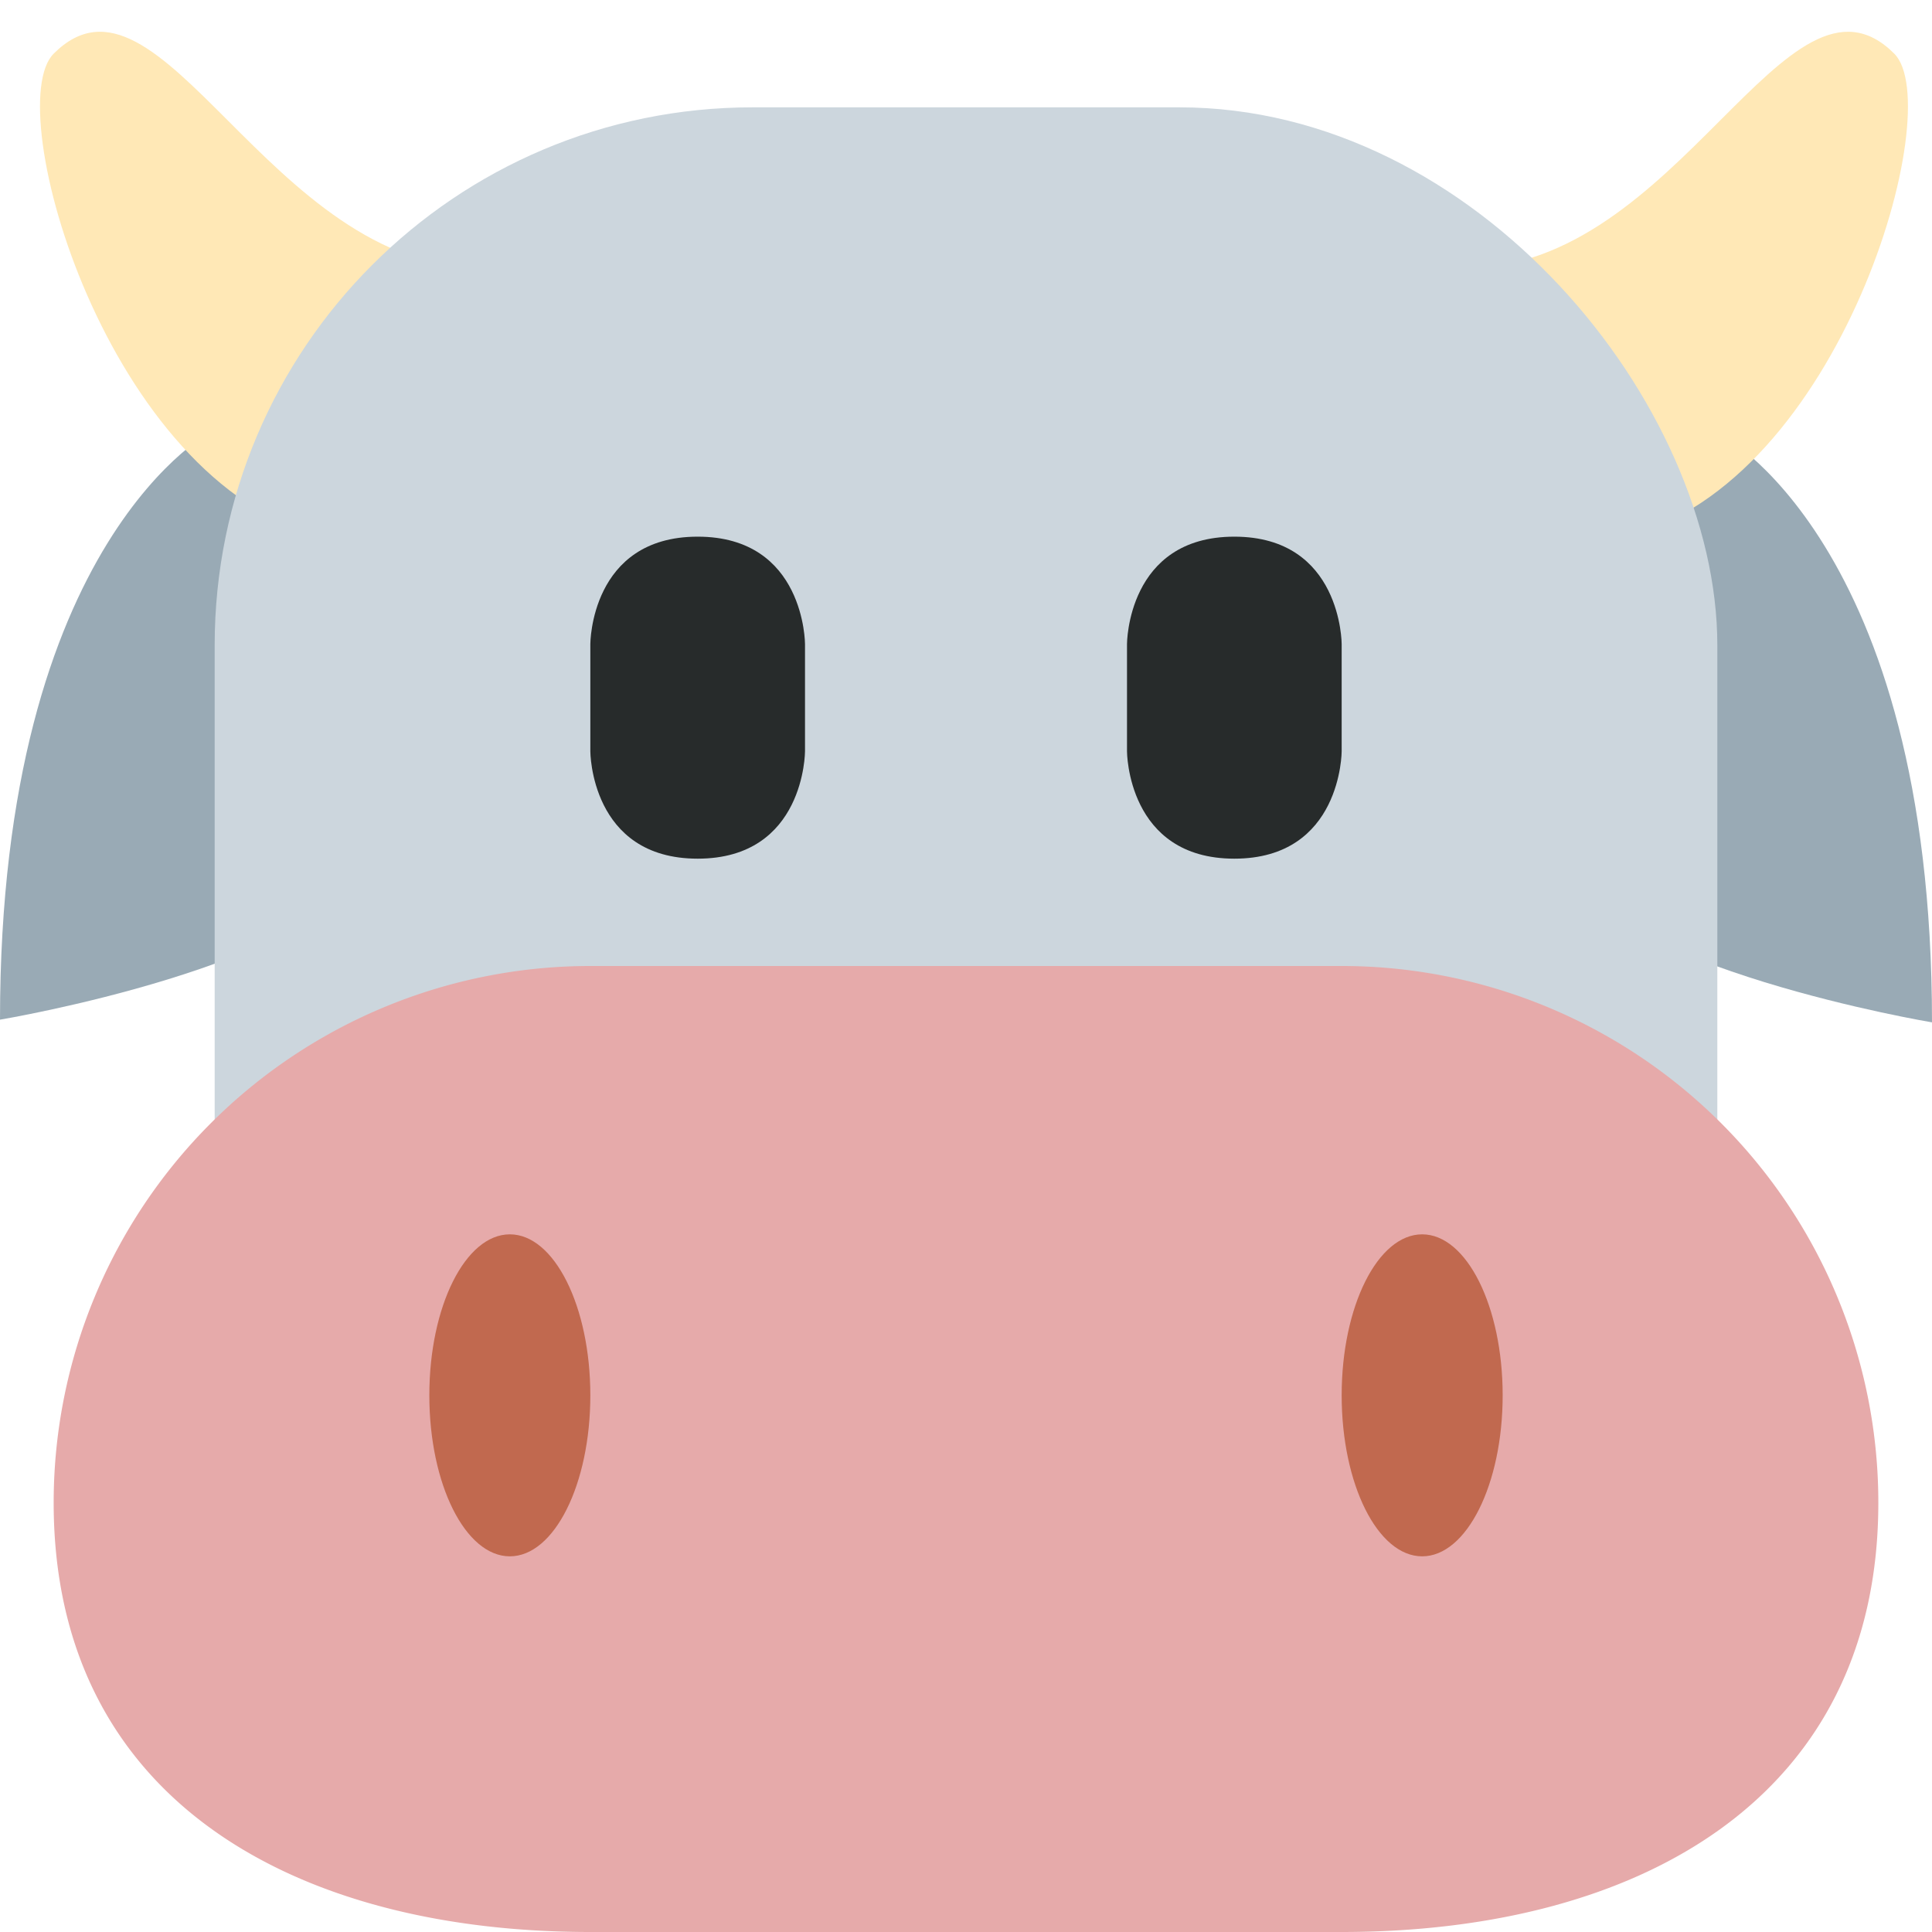 <svg xmlns="http://www.w3.org/2000/svg" viewBox="0 0 36 36">
	<path d="M 4,8 c 5,-4.25 3,8 3,8 c -1,2 -7,3 -7,3 c 0,-9 4,-11 4,-11 Z" fill="#99AAB5"/>
	<path d="M 32,8.05 s 4,2 4,11 c 0,0 -6,-1 -7,-3 c 0,0 -2,-12.25 3,-8 Z" fill="#99AAB5"/>
	
	<path d="M 1,1 c 2,-2 4,4 8,4 c 1,0 1,6 -3,5 s -6,-8 -5,-9 Z" fill="#FFE8B6"/>
	<path d="M 35.297,1 c 1,1 -1,8 -5,9 s -4,-5 -3,-5 c 4,0 6,-6 8,-4 Z" fill="#FFE8B6"/>
	
	<rect x="4" y="2" width="28" height="29" rx="10.024"  fill="#CCD6DD"/>
		<path d="M 11,12 s 0,-2 2,-2 s 2,2 2,2 v2 s 0,2 -2,2 s -2,-2 -2,-2 v-2 Z" fill="#272B2B"/>
	<path d="M 21,12 s 0,-2 2,-2 s 2,2 2,2 v2 s 0,2 -2,2 s -2,-2 -2,-2 v-2 Z" fill="#272B2B"/>
	
	<path d="M 35,28 c 0,5.522 -4.478,8 -10,8 h-14 c -5.522,0 -10,-2.478 -10,-8 a 10,10 0 01 10,-10 h14 a 10,10 0 01 10,10 Z" fill="#E6AAAA"/>
	
	<ellipse fill="#C1694F" cx="9.5" cy="26" rx="1.5" ry="3"/>
	<ellipse fill="#C1694F" cx="26.5" cy="26" rx="1.5" ry="3"/>
</svg>
